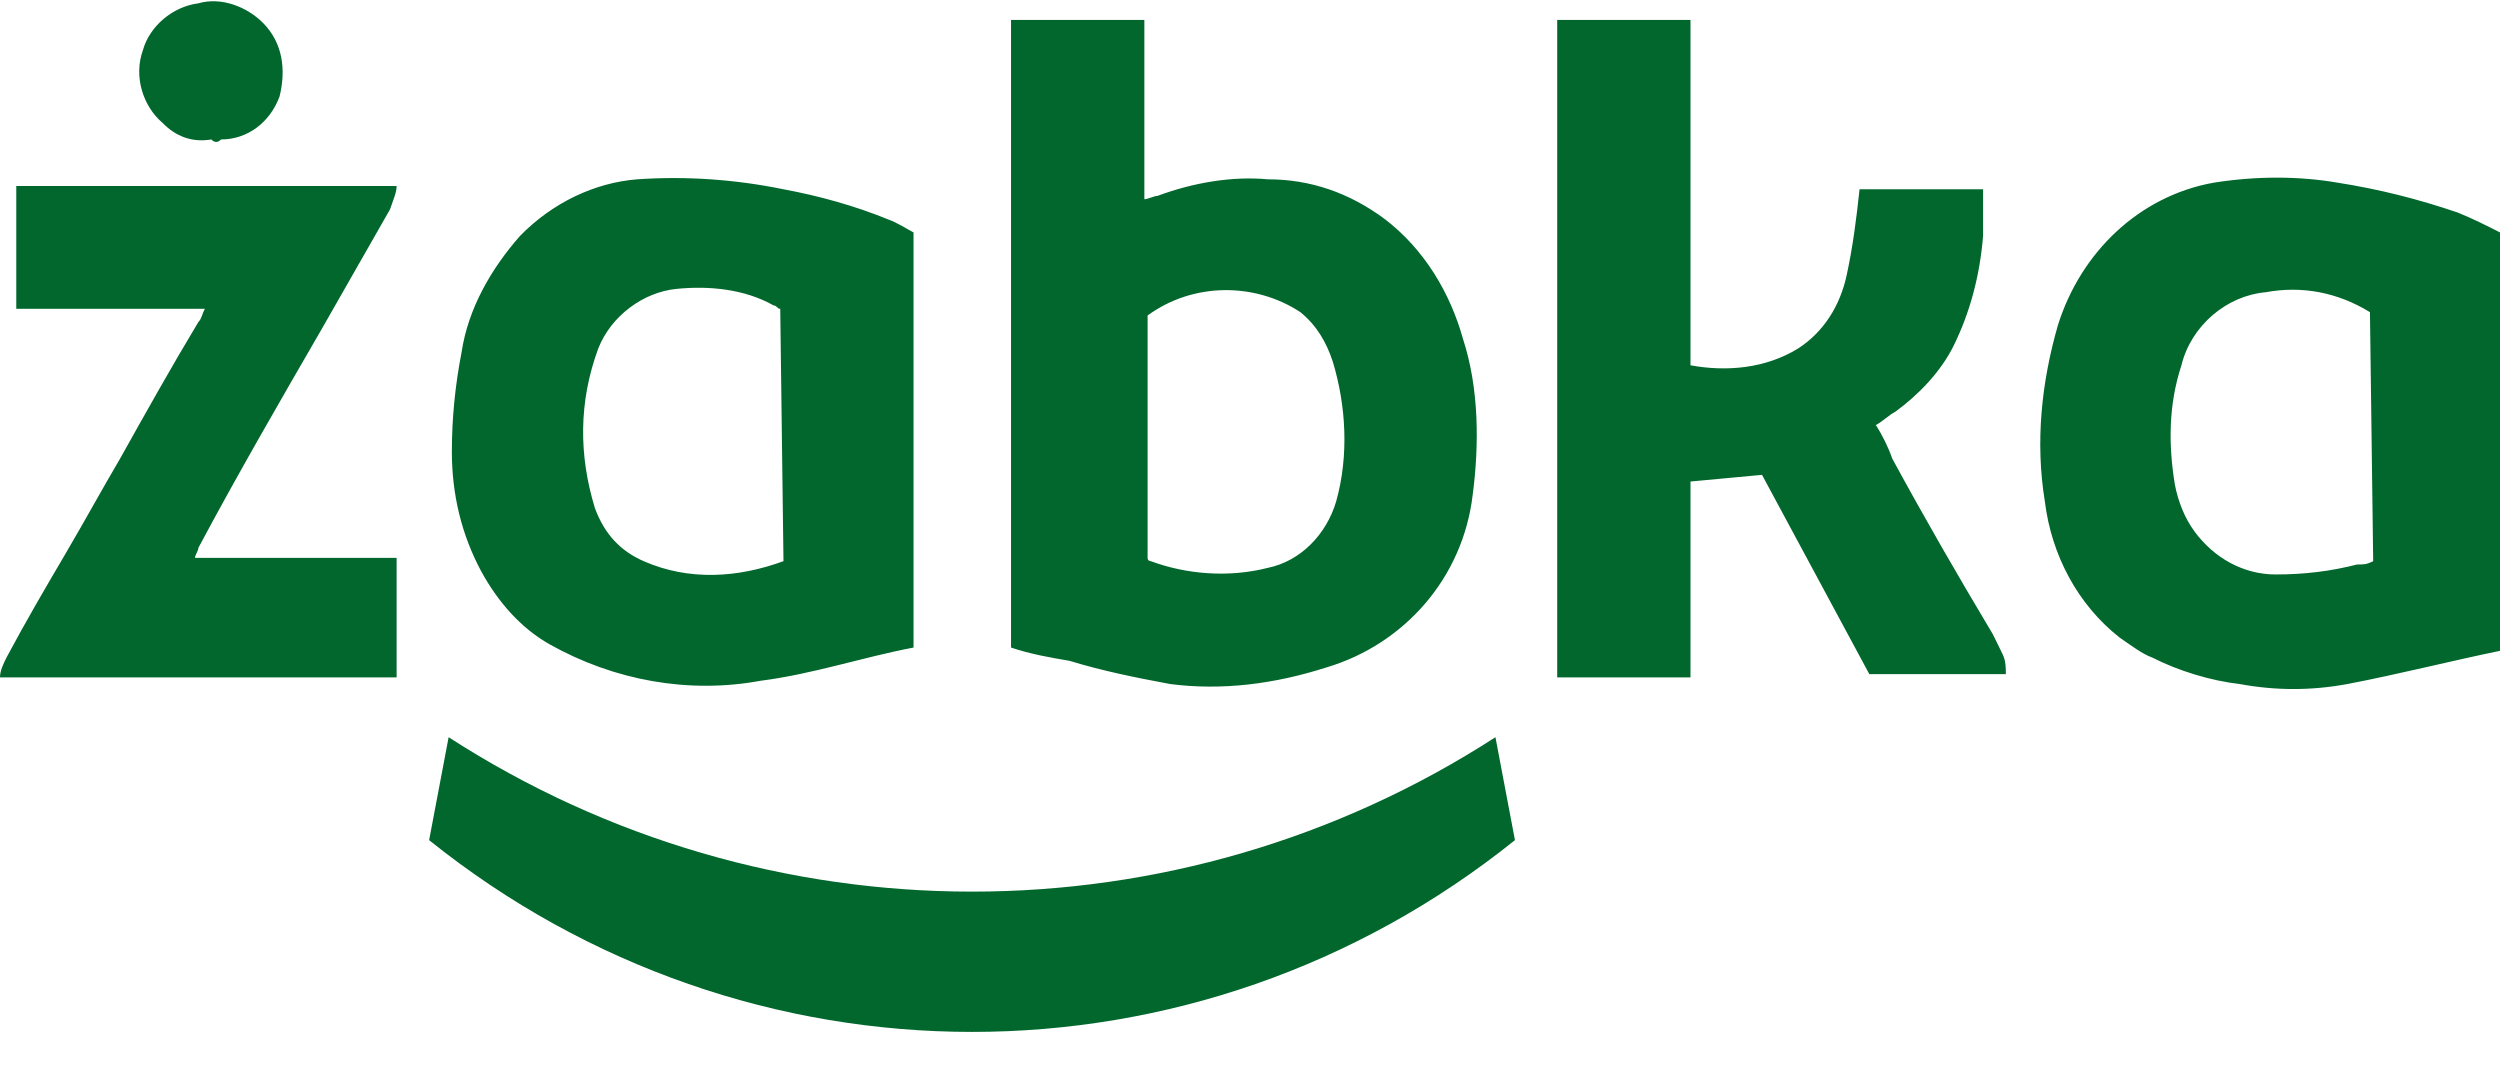 <svg width="51" height="22" viewBox="0 0 51 22" fill="none" xmlns="http://www.w3.org/2000/svg">
<path d="M8.754 17.139L9.152 15.039C15.652 19.239 24.008 19.239 30.507 15.039L30.905 17.139C24.406 22.355 15.254 22.355 8.754 17.139ZM34.486 7.452C35.216 7.587 36.012 7.519 36.675 7.113C37.206 6.774 37.537 6.232 37.67 5.623C37.802 5.013 37.869 4.471 37.935 3.861H40.455C40.455 4.132 40.455 4.471 40.455 4.81C40.389 5.623 40.19 6.368 39.858 7.045C39.593 7.587 39.129 8.061 38.664 8.4C38.532 8.468 38.399 8.603 38.267 8.671C38.399 8.874 38.532 9.145 38.598 9.348C39.261 10.568 39.925 11.719 40.654 12.939C40.72 13.074 40.787 13.21 40.853 13.345C40.919 13.481 40.919 13.616 40.919 13.752H38.134L35.945 9.687L34.486 9.823V13.819H31.767V0.407H34.486V7.452ZM8.091 3.794C8.091 3.929 8.025 4.065 7.958 4.268C7.494 5.081 7.03 5.894 6.566 6.707C5.704 8.197 4.841 9.687 4.046 11.178C4.046 11.245 3.979 11.313 3.979 11.381C4.709 11.381 5.372 11.381 6.035 11.381C6.698 11.381 7.362 11.381 8.091 11.381V13.819H0C0 13.684 0.066 13.549 0.133 13.413C0.531 12.668 0.928 11.99 1.326 11.313C1.724 10.636 2.056 10.026 2.454 9.348C2.984 8.4 3.515 7.452 4.046 6.571C4.112 6.503 4.112 6.436 4.178 6.3C3.847 6.3 3.515 6.3 3.183 6.3C2.852 6.3 2.52 6.3 2.255 6.3H0.332V3.794H8.091ZM4.311 2.845C3.913 2.913 3.581 2.778 3.316 2.507C2.918 2.168 2.719 1.558 2.918 1.016C3.051 0.542 3.515 0.136 4.046 0.068C4.51 -0.068 5.04 0.136 5.372 0.474C5.77 0.881 5.836 1.423 5.704 1.965C5.505 2.507 5.04 2.845 4.51 2.845C4.443 2.913 4.377 2.913 4.311 2.845ZM29.844 6.91C29.579 5.961 29.048 5.081 28.252 4.471C27.523 3.929 26.727 3.658 25.865 3.658C25.135 3.59 24.339 3.726 23.61 3.997C23.544 3.997 23.411 4.065 23.345 4.065V0.407H20.625V13.21C21.023 13.345 21.421 13.413 21.819 13.481C22.482 13.684 23.146 13.819 23.875 13.955C24.936 14.09 25.997 13.955 27.058 13.616C28.65 13.142 29.844 11.787 30.043 10.094C30.176 9.078 30.176 7.926 29.844 6.91ZM27.258 10.229C27.058 10.906 26.528 11.448 25.865 11.584C25.069 11.787 24.207 11.719 23.477 11.448C23.477 11.448 23.411 11.448 23.411 11.381V6.436C24.339 5.758 25.599 5.758 26.528 6.368C26.86 6.639 27.058 6.978 27.191 7.384C27.456 8.265 27.523 9.281 27.258 10.229ZM18.105 4.471C17.442 4.2 16.713 3.997 15.983 3.861C14.988 3.658 13.993 3.59 12.999 3.658C12.136 3.726 11.274 4.132 10.611 4.81C10.014 5.487 9.55 6.3 9.417 7.181C9.285 7.858 9.218 8.536 9.218 9.213C9.218 10.094 9.417 10.906 9.815 11.652C10.147 12.261 10.611 12.803 11.208 13.142C12.534 13.887 14.06 14.158 15.519 13.887C16.58 13.752 17.575 13.413 18.636 13.21V4.742C18.503 4.674 18.304 4.539 18.105 4.471ZM15.983 11.448C15.055 11.787 14.06 11.855 13.131 11.448C12.667 11.245 12.335 10.906 12.136 10.365C11.805 9.281 11.805 8.197 12.203 7.113C12.468 6.436 13.131 5.961 13.794 5.894C14.458 5.826 15.187 5.894 15.784 6.232C15.851 6.232 15.851 6.3 15.917 6.3L15.983 11.448ZM50.138 4.336C49.342 4.065 48.546 3.861 47.684 3.726C46.888 3.59 46.026 3.59 45.164 3.726C43.639 3.997 42.445 5.148 41.98 6.639C41.649 7.79 41.516 9.01 41.715 10.229C41.848 11.313 42.378 12.329 43.241 13.007C43.44 13.142 43.705 13.345 43.904 13.413C44.434 13.684 45.097 13.887 45.694 13.955C46.424 14.09 47.153 14.09 47.883 13.955C48.944 13.752 50.005 13.481 51 13.277V4.742C50.735 4.607 50.469 4.471 50.138 4.336ZM48.413 11.448C48.281 11.516 48.215 11.516 48.082 11.516C47.551 11.652 47.021 11.719 46.424 11.719C45.761 11.719 45.164 11.381 44.766 10.839C44.567 10.568 44.434 10.229 44.368 9.89C44.235 9.078 44.235 8.265 44.501 7.452C44.7 6.639 45.429 6.029 46.225 5.961C46.955 5.826 47.684 5.961 48.347 6.368L48.413 11.448Z" fill="#01672C"/>
</svg>
